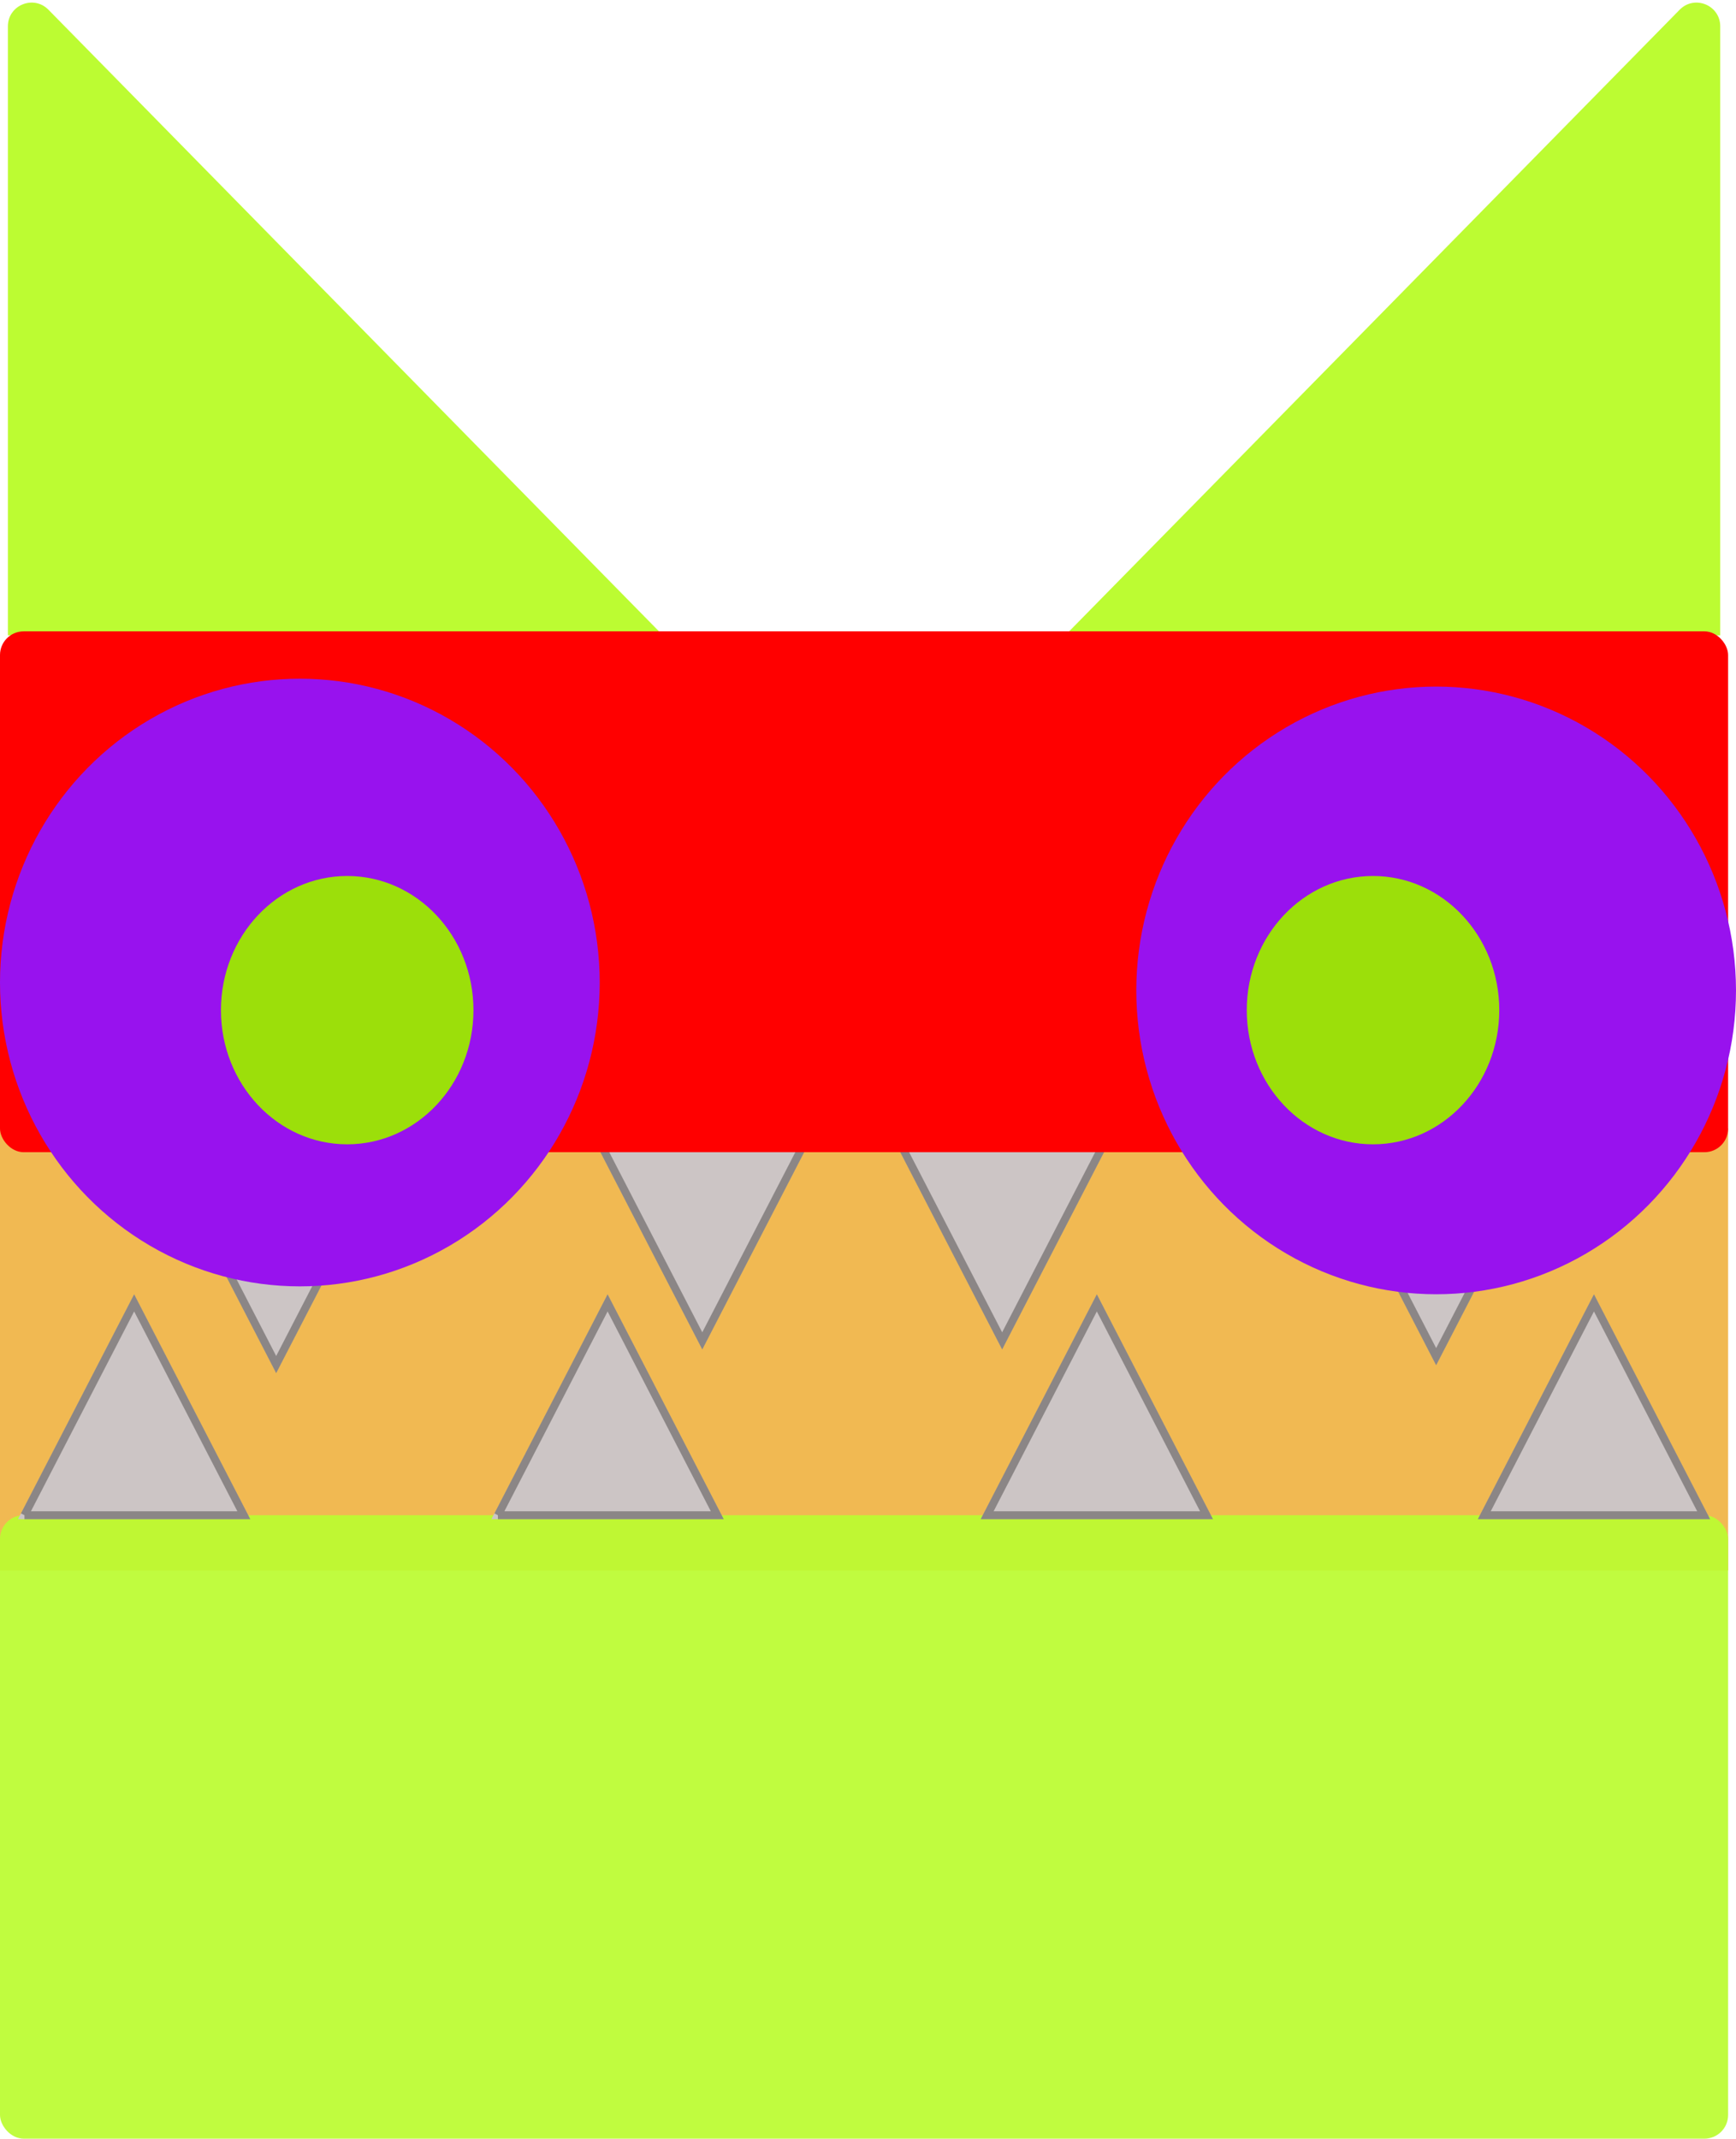<svg id="epsLD5ar9yX1" xmlns="http://www.w3.org/2000/svg" xmlns:xlink="http://www.w3.org/1999/xlink" viewBox="0 0 220 271" shape-rendering="geometricPrecision" text-rendering="geometricPrecision"><rect width="219" height="56" rx="0" ry="0" transform="translate(0 143)" fill="#f1b952"/><path d="M1,3.335c0-2.686,3.258-4.018,5.14-2.102L84,80.5h-83L1,3.335Z" fill="#bcfc32"/><path d="M218,3.335c0-2.686-3.258-4.018-5.14-2.102L135,80.5h83v-77.165Z" fill="#bcfc32"/><g><path d="M35,174l14.722-28.5h-29.445L35,174Z" fill="#ccc5c5"/><path d="M21.099,146L35,172.911L48.901,146h-27.803Z" fill="none" stroke="#000" stroke-opacity="0.32"/></g><g><path d="M182,173l14.722-28.5h-29.444L182,173Z" fill="#ccc5c5"/><path d="M168.099,145L182,171.911L195.901,145h-27.802Z" fill="none" stroke="#000" stroke-opacity="0.32"/></g><g><rect width="219" height="79" rx="3" ry="3" transform="translate(0 192)" fill="#bcfc32" fill-opacity="0.93"/><g><path d="M17,164l14.722,28.5h-29.445L17,164Z" fill="#ccc5c5"/><path d="M3.099,192L17,165.089L30.901,192h-27.803Z" fill="none" stroke="#000" stroke-opacity="0.32"/></g><g><path d="M77,164l14.722,28.5h-29.445L77,164Z" fill="#ccc5c5"/><path d="M63.099,192L77,165.089L90.901,192h-27.803Z" fill="none" stroke="#000" stroke-opacity="0.32"/></g><g><path d="M139,164l14.722,28.5h-29.444L139,164Z" fill="#ccc5c5"/><path d="M125.099,192L139,165.089L152.901,192h-27.802Z" fill="none" stroke="#000" stroke-opacity="0.32"/></g><g><path d="M202,164l14.722,28.5h-29.444L202,164Z" fill="#ccc5c5"/><path d="M188.099,192L202,165.089L215.901,192h-27.802Z" fill="none" stroke="#000" stroke-opacity="0.32"/></g></g><g><path d="M89,171l14.722-28.5h-29.444L89,171Z" fill="#ccc5c5"/><path d="M75.099,143L89,169.911L102.901,143h-27.802Z" fill="none" stroke="#000" stroke-opacity="0.32"/></g><g><path d="M127,171l14.722-28.5h-29.444L127,171Z" fill="#ccc5c5"/><path d="M113.099,143L127,169.911L140.901,143h-27.802Z" fill="none" stroke="#000" stroke-opacity="0.32"/></g><rect width="219" height="66" rx="3" ry="3" transform="translate(0 80)" fill="#f00"/><g><ellipse rx="38" ry="38.5" transform="translate(182 125.5)" fill="#9812ee"/><ellipse rx="38" ry="38.5" transform="translate(38 124.5)" fill="#9812ee"/><ellipse rx="16" ry="17" transform="translate(44 128)" fill="#9cdf0a"/><ellipse rx="16" ry="17" transform="translate(174 128)" fill="#9cdf0a"/></g></svg>
